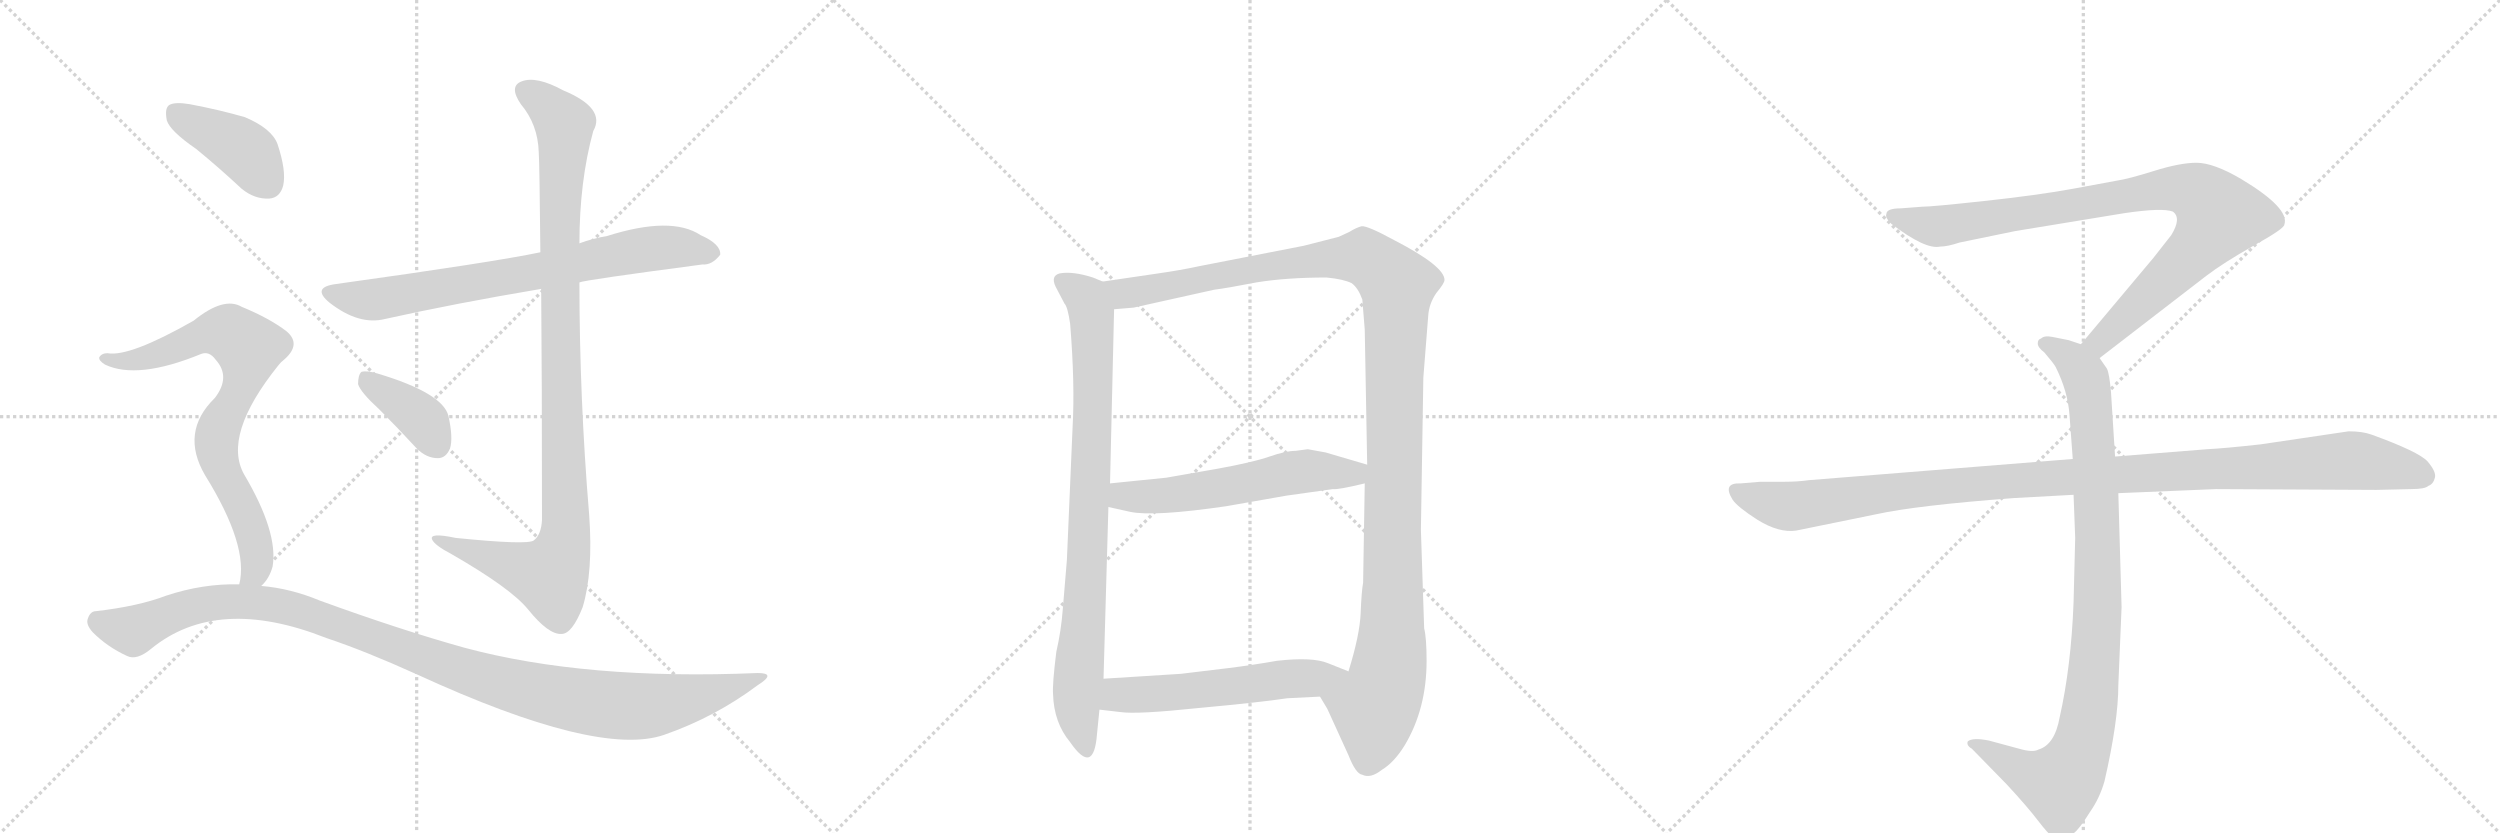 <svg version="1.1" viewBox="0 0 3072 1024" xmlns="http://www.w3.org/2000/svg">
  <g stroke="lightgray" stroke-dasharray="1,1" stroke-width="1" transform="scale(4, 4)">
    <line x1="0" y1="0" x2="256" y2="256"></line>
    <line x1="256" y1="0" x2="0" y2="256"></line>
    <line x1="128" y1="0" x2="128" y2="256"></line>
    <line x1="0" y1="128" x2="256" y2="128"></line>
    <line x1="256" y1="0" x2="512" y2="256"></line>
    <line x1="512" y1="0" x2="256" y2="256"></line>
    <line x1="384" y1="0" x2="384" y2="256"></line>
    <line x1="256" y1="128" x2="512" y2="128"></line>
    <line x1="512" y1="0" x2="768" y2="256"></line>
    <line x1="768" y1="0" x2="512" y2="256"></line>
    <line x1="640" y1="0" x2="640" y2="256"></line>
    <line x1="512" y1="128" x2="768" y2="128"></line>
  </g>
<g transform="scale(1, -1) translate(0, -850)">
   <style type="text/css">
    @keyframes keyframes0 {
      from {
       stroke: black;
       stroke-dashoffset: 730;
       stroke-width: 128;
       }
       70% {
       animation-timing-function: step-end;
       stroke: black;
       stroke-dashoffset: 0;
       stroke-width: 128;
       }
       to {
       stroke: black;
       stroke-width: 1024;
       }
       }
       #make-me-a-hanzi-animation-0 {
         animation: keyframes0 0.844s both;
         animation-delay: 0s;
         animation-timing-function: linear;
       }
    @keyframes keyframes1 {
      from {
       stroke: black;
       stroke-dashoffset: 1023;
       stroke-width: 128;
       }
       77% {
       animation-timing-function: step-end;
       stroke: black;
       stroke-dashoffset: 0;
       stroke-width: 128;
       }
       to {
       stroke: black;
       stroke-width: 1024;
       }
       }
       #make-me-a-hanzi-animation-1 {
         animation: keyframes1 1.083s both;
         animation-delay: 0.844s;
         animation-timing-function: linear;
       }
    @keyframes keyframes2 {
      from {
       stroke: black;
       stroke-dashoffset: 378;
       stroke-width: 128;
       }
       55% {
       animation-timing-function: step-end;
       stroke: black;
       stroke-dashoffset: 0;
       stroke-width: 128;
       }
       to {
       stroke: black;
       stroke-width: 1024;
       }
       }
       #make-me-a-hanzi-animation-2 {
         animation: keyframes2 0.558s both;
         animation-delay: 1.927s;
         animation-timing-function: linear;
       }
    @keyframes keyframes3 {
      from {
       stroke: black;
       stroke-dashoffset: 404;
       stroke-width: 128;
       }
       57% {
       animation-timing-function: step-end;
       stroke: black;
       stroke-dashoffset: 0;
       stroke-width: 128;
       }
       to {
       stroke: black;
       stroke-width: 1024;
       }
       }
       #make-me-a-hanzi-animation-3 {
         animation: keyframes3 0.579s both;
         animation-delay: 2.484s;
         animation-timing-function: linear;
       }
    @keyframes keyframes4 {
      from {
       stroke: black;
       stroke-dashoffset: 754;
       stroke-width: 128;
       }
       71% {
       animation-timing-function: step-end;
       stroke: black;
       stroke-dashoffset: 0;
       stroke-width: 128;
       }
       to {
       stroke: black;
       stroke-width: 1024;
       }
       }
       #make-me-a-hanzi-animation-4 {
         animation: keyframes4 0.864s both;
         animation-delay: 3.063s;
         animation-timing-function: linear;
       }
    @keyframes keyframes5 {
      from {
       stroke: black;
       stroke-dashoffset: 1088;
       stroke-width: 128;
       }
       78% {
       animation-timing-function: step-end;
       stroke: black;
       stroke-dashoffset: 0;
       stroke-width: 128;
       }
       to {
       stroke: black;
       stroke-width: 1024;
       }
       }
       #make-me-a-hanzi-animation-5 {
         animation: keyframes5 1.135s both;
         animation-delay: 3.927s;
         animation-timing-function: linear;
       }
    @keyframes keyframes6 {
      from {
       stroke: black;
       stroke-dashoffset: 841;
       stroke-width: 128;
       }
       73% {
       animation-timing-function: step-end;
       stroke: black;
       stroke-dashoffset: 0;
       stroke-width: 128;
       }
       to {
       stroke: black;
       stroke-width: 1024;
       }
       }
       #make-me-a-hanzi-animation-6 {
         animation: keyframes6 0.934s both;
         animation-delay: 5.062s;
         animation-timing-function: linear;
       }
    @keyframes keyframes7 {
      from {
       stroke: black;
       stroke-dashoffset: 1218;
       stroke-width: 128;
       }
       80% {
       animation-timing-function: step-end;
       stroke: black;
       stroke-dashoffset: 0;
       stroke-width: 128;
       }
       to {
       stroke: black;
       stroke-width: 1024;
       }
       }
       #make-me-a-hanzi-animation-7 {
         animation: keyframes7 1.241s both;
         animation-delay: 5.996s;
         animation-timing-function: linear;
       }
    @keyframes keyframes8 {
      from {
       stroke: black;
       stroke-dashoffset: 565;
       stroke-width: 128;
       }
       65% {
       animation-timing-function: step-end;
       stroke: black;
       stroke-dashoffset: 0;
       stroke-width: 128;
       }
       to {
       stroke: black;
       stroke-width: 1024;
       }
       }
       #make-me-a-hanzi-animation-8 {
         animation: keyframes8 0.71s both;
         animation-delay: 7.238s;
         animation-timing-function: linear;
       }
    @keyframes keyframes9 {
      from {
       stroke: black;
       stroke-dashoffset: 552;
       stroke-width: 128;
       }
       64% {
       animation-timing-function: step-end;
       stroke: black;
       stroke-dashoffset: 0;
       stroke-width: 128;
       }
       to {
       stroke: black;
       stroke-width: 1024;
       }
       }
       #make-me-a-hanzi-animation-9 {
         animation: keyframes9 0.699s both;
         animation-delay: 7.947s;
         animation-timing-function: linear;
       }
    @keyframes keyframes10 {
      from {
       stroke: black;
       stroke-dashoffset: 901;
       stroke-width: 128;
       }
       75% {
       animation-timing-function: step-end;
       stroke: black;
       stroke-dashoffset: 0;
       stroke-width: 128;
       }
       to {
       stroke: black;
       stroke-width: 1024;
       }
       }
       #make-me-a-hanzi-animation-10 {
         animation: keyframes10 0.983s both;
         animation-delay: 8.647s;
         animation-timing-function: linear;
       }
    @keyframes keyframes11 {
      from {
       stroke: black;
       stroke-dashoffset: 948;
       stroke-width: 128;
       }
       76% {
       animation-timing-function: step-end;
       stroke: black;
       stroke-dashoffset: 0;
       stroke-width: 128;
       }
       to {
       stroke: black;
       stroke-width: 1024;
       }
       }
       #make-me-a-hanzi-animation-11 {
         animation: keyframes11 1.021s both;
         animation-delay: 9.63s;
         animation-timing-function: linear;
       }
    @keyframes keyframes12 {
      from {
       stroke: black;
       stroke-dashoffset: 1108;
       stroke-width: 128;
       }
       78% {
       animation-timing-function: step-end;
       stroke: black;
       stroke-dashoffset: 0;
       stroke-width: 128;
       }
       to {
       stroke: black;
       stroke-width: 1024;
       }
       }
       #make-me-a-hanzi-animation-12 {
         animation: keyframes12 1.152s both;
         animation-delay: 10.651s;
         animation-timing-function: linear;
       }
</style>
<path d="M 712 503 Q 719 506 863 525 Q 875 524 885 537 Q 886 550 861 561 Q 825 585 746 560 Q 728 557 712 551 L 664 540 Q 607 528 413 501 Q 382 497 405 478 Q 441 450 473 458 Q 558 477 665 495 L 712 503 Z" fill="lightgray"></path> 
<path d="M 665 495 Q 666 389 666 211 Q 665 193 656 186 Q 649 180 560 189 Q 527 196 531 187 Q 534 180 555 169 Q 628 127 649 101 Q 674 70 690 71 Q 703 71 716 104 Q 729 147 724 217 Q 712 361 712 503 L 712 551 Q 712 627 729 689 Q 745 717 692 739 Q 659 757 641 750 Q 625 744 640 722 Q 661 697 662 663 Q 663 650 664 540 L 665 495 Z" fill="lightgray"></path> 
<path d="M 466 347 Q 488 325 512 299 Q 524 287 538 287 Q 548 287 553 299 Q 557 312 551 339 Q 544 367 464 391 Q 451 395 444 393 Q 440 389 440 378 Q 443 368 466 347 Z" fill="lightgray"></path> 
<path d="M 241 667 Q 268 645 297 618 Q 313 605 331 606 Q 344 607 348 622 Q 352 640 341 673 Q 334 692 301 706 Q 270 715 233 722 Q 215 725 208 721 Q 202 717 205 702 Q 209 689 241 667 Z" fill="lightgray"></path> 
<path d="M 321 130 Q 331 139 335 154 Q 342 196 300 267 Q 273 315 342 401 Q 345 405 349 408 Q 371 427 352 443 Q 331 459 297 473 Q 275 486 238 456 Q 159 411 132 416 Q 125 416 122 411 Q 121 407 129 402 Q 169 383 247 415 Q 257 419 265 408 Q 284 387 264 361 Q 221 319 252 266 Q 306 179 294 132 C 290 102 303 106 321 130 Z" fill="lightgray"></path> 
<path d="M 294 132 Q 249 133 204 118 Q 170 105 118 99 Q 111 99 108 90 Q 105 83 114 73 Q 132 55 156 44 Q 168 38 186 53 Q 267 119 401 66 Q 449 50 513 21 Q 735 -81 816 -53 Q 879 -31 931 8 Q 955 23 931 23 Q 720 14 571 54 Q 492 76 393 112 Q 357 127 321 130 L 294 132 Z" fill="lightgray"></path> 
<path d="M 1318 325 L 1311 162 L 1306 102 Q 1304 75 1298 49 Q 1293 9 1294 -3 Q 1295 -38 1315 -62 Q 1344 -104 1348 -52 L 1351 -22 L 1356 16 L 1362 227 L 1364 256 L 1369 470 C 1370 498 1370 498 1355 504 L 1343 509 Q 1318 517 1302 514 Q 1291 511 1297 498 L 1308 477 Q 1312 473 1315 452 Q 1321 378 1318 325 Z" fill="lightgray"></path> 
<path d="M 1622 -6 L 1631 -21 L 1657 -78 Q 1666 -101 1674 -102 Q 1684 -107 1698 -96 Q 1713 -87 1726 -66 Q 1753 -21 1753 38 Q 1753 66 1750 78 L 1746 199 L 1749 386 L 1755 462 Q 1756 477 1765 490 Q 1775 502 1775 506 Q 1775 523 1713 555 Q 1680 573 1673 572 Q 1666 570 1658 565 L 1645 559 L 1602 548 L 1474 523 Q 1451 518 1423 514 L 1355 504 C 1325 500 1339 467 1369 470 L 1393 472 L 1492 494 Q 1508 496 1544 503 Q 1581 509 1630 509 Q 1651 507 1661 502 Q 1669 496 1674 482 L 1677 445 L 1680 279 L 1677 256 L 1675 134 Q 1673 123 1672 97 Q 1671 70 1657 25 C 1649 -4 1608 20 1622 -6 Z" fill="lightgray"></path> 
<path d="M 1362 227 L 1389 221 Q 1418 215 1507 228 L 1581 241 L 1638 249 Q 1644 248 1677 256 C 1706 263 1709 271 1680 279 L 1629 294 Q 1623 295 1607 298 L 1592 296 Q 1580 296 1560 289 Q 1540 282 1496 274 L 1433 263 L 1364 256 C 1334 253 1333 234 1362 227 Z" fill="lightgray"></path> 
<path d="M 1351 -22 L 1377 -25 Q 1397 -28 1473 -20 Q 1549 -13 1582 -8 L 1622 -6 C 1652 -5 1685 14 1657 25 L 1632 35 Q 1613 43 1569 38 Q 1541 33 1509 29 L 1451 22 L 1356 16 C 1326 14 1321 -19 1351 -22 Z" fill="lightgray"></path> 
<path d="M 2580 410 L 2711 511 Q 2732 527 2769 548 Q 2807 569 2807 574 Q 2814 594 2754 630 Q 2720 650 2699 650 Q 2679 650 2647 640 Q 2615 630 2601 628 L 2547 618 Q 2503 610 2438 603 Q 2374 596 2362 596 L 2336 594 Q 2318 594 2318 587 Q 2316 583 2324 575 Q 2366 543 2384 547 Q 2393 547 2408 552 L 2476 566 L 2610 588 Q 2657 595 2670 590 Q 2681 582 2668 561 L 2646 533 L 2557 427 C 2538 404 2556 392 2580 410 Z" fill="lightgray"></path> 
<path d="M 2548 242 L 2550 189 L 2548 110 Q 2545 31 2531 -31 Q 2525 -65 2505 -71 Q 2498 -75 2481 -70 L 2444 -60 Q 2424 -56 2418 -61 Q 2416 -66 2423 -70 L 2466 -114 Q 2491 -141 2504 -158 Q 2517 -175 2522 -178 Q 2534 -188 2548 -174 Q 2555 -169 2568 -148 Q 2580 -131 2586 -110 Q 2603 -36 2603 8 L 2607 104 L 2603 244 L 2599 289 L 2594 368 Q 2592 391 2589 397 L 2580 410 C 2573 422 2573 422 2557 427 L 2542 432 L 2522 436 Q 2512 438 2508 434 Q 2504 433 2504 428 Q 2504 423 2512 417 Q 2524 403 2526 399 Q 2541 369 2543 340 L 2547 286 L 2548 242 Z" fill="lightgray"></path> 
<path d="M 2547 286 L 2223 260 Q 2209 258 2193 258 L 2163 258 L 2139 256 Q 2116 257 2129 236 Q 2135 227 2160 211 Q 2186 195 2207 198 L 2305 218 Q 2355 229 2475 238 L 2548 242 L 2603 244 L 2723 249 L 2920 248 L 2963 249 Q 2980 249 2984 253 Q 2990 255 2992 263 Q 2994 270 2983 283 Q 2972 295 2914 316 Q 2903 320 2886 320 L 2778 304 Q 2733 299 2712 298 L 2599 289 L 2547 286 Z" fill="lightgray"></path> 
      <clipPath id="make-me-a-hanzi-clip-0">
      <path d="M 712 503 Q 719 506 863 525 Q 875 524 885 537 Q 886 550 861 561 Q 825 585 746 560 Q 728 557 712 551 L 664 540 Q 607 528 413 501 Q 382 497 405 478 Q 441 450 473 458 Q 558 477 665 495 L 712 503 Z" fill="lightgray"></path>
      </clipPath>
      <path clip-path="url(#make-me-a-hanzi-clip-0)" d="M 407 490 L 463 482 L 808 546 L 874 539 " fill="none" id="make-me-a-hanzi-animation-0" stroke-dasharray="602 1204" stroke-linecap="round"></path>

      <clipPath id="make-me-a-hanzi-clip-1">
      <path d="M 665 495 Q 666 389 666 211 Q 665 193 656 186 Q 649 180 560 189 Q 527 196 531 187 Q 534 180 555 169 Q 628 127 649 101 Q 674 70 690 71 Q 703 71 716 104 Q 729 147 724 217 Q 712 361 712 503 L 712 551 Q 712 627 729 689 Q 745 717 692 739 Q 659 757 641 750 Q 625 744 640 722 Q 661 697 662 663 Q 663 650 664 540 L 665 495 Z" fill="lightgray"></path>
      </clipPath>
      <path clip-path="url(#make-me-a-hanzi-clip-1)" d="M 648 736 L 689 705 L 694 691 L 686 553 L 696 207 L 692 176 L 676 143 L 551 181 L 548 187 L 537 186 " fill="none" id="make-me-a-hanzi-animation-1" stroke-dasharray="895 1790" stroke-linecap="round"></path>

      <clipPath id="make-me-a-hanzi-clip-2">
      <path d="M 466 347 Q 488 325 512 299 Q 524 287 538 287 Q 548 287 553 299 Q 557 312 551 339 Q 544 367 464 391 Q 451 395 444 393 Q 440 389 440 378 Q 443 368 466 347 Z" fill="lightgray"></path>
      </clipPath>
      <path clip-path="url(#make-me-a-hanzi-clip-2)" d="M 449 384 L 511 342 L 537 303 " fill="none" id="make-me-a-hanzi-animation-2" stroke-dasharray="250 500" stroke-linecap="round"></path>

      <clipPath id="make-me-a-hanzi-clip-3">
      <path d="M 241 667 Q 268 645 297 618 Q 313 605 331 606 Q 344 607 348 622 Q 352 640 341 673 Q 334 692 301 706 Q 270 715 233 722 Q 215 725 208 721 Q 202 717 205 702 Q 209 689 241 667 Z" fill="lightgray"></path>
      </clipPath>
      <path clip-path="url(#make-me-a-hanzi-clip-3)" d="M 215 713 L 301 665 L 330 625 " fill="none" id="make-me-a-hanzi-animation-3" stroke-dasharray="276 552" stroke-linecap="round"></path>

      <clipPath id="make-me-a-hanzi-clip-4">
      <path d="M 321 130 Q 331 139 335 154 Q 342 196 300 267 Q 273 315 342 401 Q 345 405 349 408 Q 371 427 352 443 Q 331 459 297 473 Q 275 486 238 456 Q 159 411 132 416 Q 125 416 122 411 Q 121 407 129 402 Q 169 383 247 415 Q 257 419 265 408 Q 284 387 264 361 Q 221 319 252 266 Q 306 179 294 132 C 290 102 303 106 321 130 Z" fill="lightgray"></path>
      </clipPath>
      <path clip-path="url(#make-me-a-hanzi-clip-4)" d="M 129 409 L 159 406 L 185 412 L 261 442 L 277 442 L 302 426 L 306 414 L 299 385 L 266 308 L 275 267 L 308 204 L 316 170 L 316 154 L 301 136 " fill="none" id="make-me-a-hanzi-animation-4" stroke-dasharray="626 1252" stroke-linecap="round"></path>

      <clipPath id="make-me-a-hanzi-clip-5">
      <path d="M 294 132 Q 249 133 204 118 Q 170 105 118 99 Q 111 99 108 90 Q 105 83 114 73 Q 132 55 156 44 Q 168 38 186 53 Q 267 119 401 66 Q 449 50 513 21 Q 735 -81 816 -53 Q 879 -31 931 8 Q 955 23 931 23 Q 720 14 571 54 Q 492 76 393 112 Q 357 127 321 130 L 294 132 Z" fill="lightgray"></path>
      </clipPath>
      <path clip-path="url(#make-me-a-hanzi-clip-5)" d="M 121 86 L 164 75 L 245 107 L 299 111 L 352 104 L 577 22 L 670 -3 L 753 -17 L 837 -11 L 922 16 " fill="none" id="make-me-a-hanzi-animation-5" stroke-dasharray="960 1920" stroke-linecap="round"></path>

      <clipPath id="make-me-a-hanzi-clip-6">
      <path d="M 1318 325 L 1311 162 L 1306 102 Q 1304 75 1298 49 Q 1293 9 1294 -3 Q 1295 -38 1315 -62 Q 1344 -104 1348 -52 L 1351 -22 L 1356 16 L 1362 227 L 1364 256 L 1369 470 C 1370 498 1370 498 1355 504 L 1343 509 Q 1318 517 1302 514 Q 1291 511 1297 498 L 1308 477 Q 1312 473 1315 452 Q 1321 378 1318 325 Z" fill="lightgray"></path>
      </clipPath>
      <path clip-path="url(#make-me-a-hanzi-clip-6)" d="M 1304 505 L 1338 477 L 1343 432 L 1337 175 L 1323 -21 L 1332 -62 " fill="none" id="make-me-a-hanzi-animation-6" stroke-dasharray="713 1426" stroke-linecap="round"></path>

      <clipPath id="make-me-a-hanzi-clip-7">
      <path d="M 1622 -6 L 1631 -21 L 1657 -78 Q 1666 -101 1674 -102 Q 1684 -107 1698 -96 Q 1713 -87 1726 -66 Q 1753 -21 1753 38 Q 1753 66 1750 78 L 1746 199 L 1749 386 L 1755 462 Q 1756 477 1765 490 Q 1775 502 1775 506 Q 1775 523 1713 555 Q 1680 573 1673 572 Q 1666 570 1658 565 L 1645 559 L 1602 548 L 1474 523 Q 1451 518 1423 514 L 1355 504 C 1325 500 1339 467 1369 470 L 1393 472 L 1492 494 Q 1508 496 1544 503 Q 1581 509 1630 509 Q 1651 507 1661 502 Q 1669 496 1674 482 L 1677 445 L 1680 279 L 1677 256 L 1675 134 Q 1673 123 1672 97 Q 1671 70 1657 25 C 1649 -4 1608 20 1622 -6 Z" fill="lightgray"></path>
      </clipPath>
      <path clip-path="url(#make-me-a-hanzi-clip-7)" d="M 1362 500 L 1386 489 L 1570 525 L 1676 534 L 1717 500 L 1709 46 L 1702 6 L 1689 -20 L 1681 -84 " fill="none" id="make-me-a-hanzi-animation-7" stroke-dasharray="1090 2180" stroke-linecap="round"></path>

      <clipPath id="make-me-a-hanzi-clip-8">
      <path d="M 1362 227 L 1389 221 Q 1418 215 1507 228 L 1581 241 L 1638 249 Q 1644 248 1677 256 C 1706 263 1709 271 1680 279 L 1629 294 Q 1623 295 1607 298 L 1592 296 Q 1580 296 1560 289 Q 1540 282 1496 274 L 1433 263 L 1364 256 C 1334 253 1333 234 1362 227 Z" fill="lightgray"></path>
      </clipPath>
      <path clip-path="url(#make-me-a-hanzi-clip-8)" d="M 1372 248 L 1380 240 L 1439 241 L 1609 272 L 1662 267 L 1672 274 " fill="none" id="make-me-a-hanzi-animation-8" stroke-dasharray="437 874" stroke-linecap="round"></path>

      <clipPath id="make-me-a-hanzi-clip-9">
      <path d="M 1351 -22 L 1377 -25 Q 1397 -28 1473 -20 Q 1549 -13 1582 -8 L 1622 -6 C 1652 -5 1685 14 1657 25 L 1632 35 Q 1613 43 1569 38 Q 1541 33 1509 29 L 1451 22 L 1356 16 C 1326 14 1321 -19 1351 -22 Z" fill="lightgray"></path>
      </clipPath>
      <path clip-path="url(#make-me-a-hanzi-clip-9)" d="M 1358 -17 L 1381 -3 L 1461 0 L 1649 23 " fill="none" id="make-me-a-hanzi-animation-9" stroke-dasharray="424 848" stroke-linecap="round"></path>

      <clipPath id="make-me-a-hanzi-clip-10">
      <path d="M 2580 410 L 2711 511 Q 2732 527 2769 548 Q 2807 569 2807 574 Q 2814 594 2754 630 Q 2720 650 2699 650 Q 2679 650 2647 640 Q 2615 630 2601 628 L 2547 618 Q 2503 610 2438 603 Q 2374 596 2362 596 L 2336 594 Q 2318 594 2318 587 Q 2316 583 2324 575 Q 2366 543 2384 547 Q 2393 547 2408 552 L 2476 566 L 2610 588 Q 2657 595 2670 590 Q 2681 582 2668 561 L 2646 533 L 2557 427 C 2538 404 2556 392 2580 410 Z" fill="lightgray"></path>
      </clipPath>
      <path clip-path="url(#make-me-a-hanzi-clip-10)" d="M 2327 584 L 2386 572 L 2644 616 L 2675 619 L 2706 609 L 2727 585 L 2714 563 L 2599 447 L 2580 430 L 2567 429 " fill="none" id="make-me-a-hanzi-animation-10" stroke-dasharray="773 1546" stroke-linecap="round"></path>

      <clipPath id="make-me-a-hanzi-clip-11">
      <path d="M 2548 242 L 2550 189 L 2548 110 Q 2545 31 2531 -31 Q 2525 -65 2505 -71 Q 2498 -75 2481 -70 L 2444 -60 Q 2424 -56 2418 -61 Q 2416 -66 2423 -70 L 2466 -114 Q 2491 -141 2504 -158 Q 2517 -175 2522 -178 Q 2534 -188 2548 -174 Q 2555 -169 2568 -148 Q 2580 -131 2586 -110 Q 2603 -36 2603 8 L 2607 104 L 2603 244 L 2599 289 L 2594 368 Q 2592 391 2589 397 L 2580 410 C 2573 422 2573 422 2557 427 L 2542 432 L 2522 436 Q 2512 438 2508 434 Q 2504 433 2504 428 Q 2504 423 2512 417 Q 2524 403 2526 399 Q 2541 369 2543 340 L 2547 286 L 2548 242 Z" fill="lightgray"></path>
      </clipPath>
      <path clip-path="url(#make-me-a-hanzi-clip-11)" d="M 2513 426 L 2543 411 L 2559 393 L 2570 343 L 2578 111 L 2566 -32 L 2548 -92 L 2529 -113 L 2492 -102 L 2424 -64 " fill="none" id="make-me-a-hanzi-animation-11" stroke-dasharray="820 1640" stroke-linecap="round"></path>

      <clipPath id="make-me-a-hanzi-clip-12">
      <path d="M 2547 286 L 2223 260 Q 2209 258 2193 258 L 2163 258 L 2139 256 Q 2116 257 2129 236 Q 2135 227 2160 211 Q 2186 195 2207 198 L 2305 218 Q 2355 229 2475 238 L 2548 242 L 2603 244 L 2723 249 L 2920 248 L 2963 249 Q 2980 249 2984 253 Q 2990 255 2992 263 Q 2994 270 2983 283 Q 2972 295 2914 316 Q 2903 320 2886 320 L 2778 304 Q 2733 299 2712 298 L 2599 289 L 2547 286 Z" fill="lightgray"></path>
      </clipPath>
      <path clip-path="url(#make-me-a-hanzi-clip-12)" d="M 2135 246 L 2165 234 L 2208 228 L 2448 258 L 2882 284 L 2949 275 L 2979 265 " fill="none" id="make-me-a-hanzi-animation-12" stroke-dasharray="980 1960" stroke-linecap="round"></path>

</g>
</svg>
